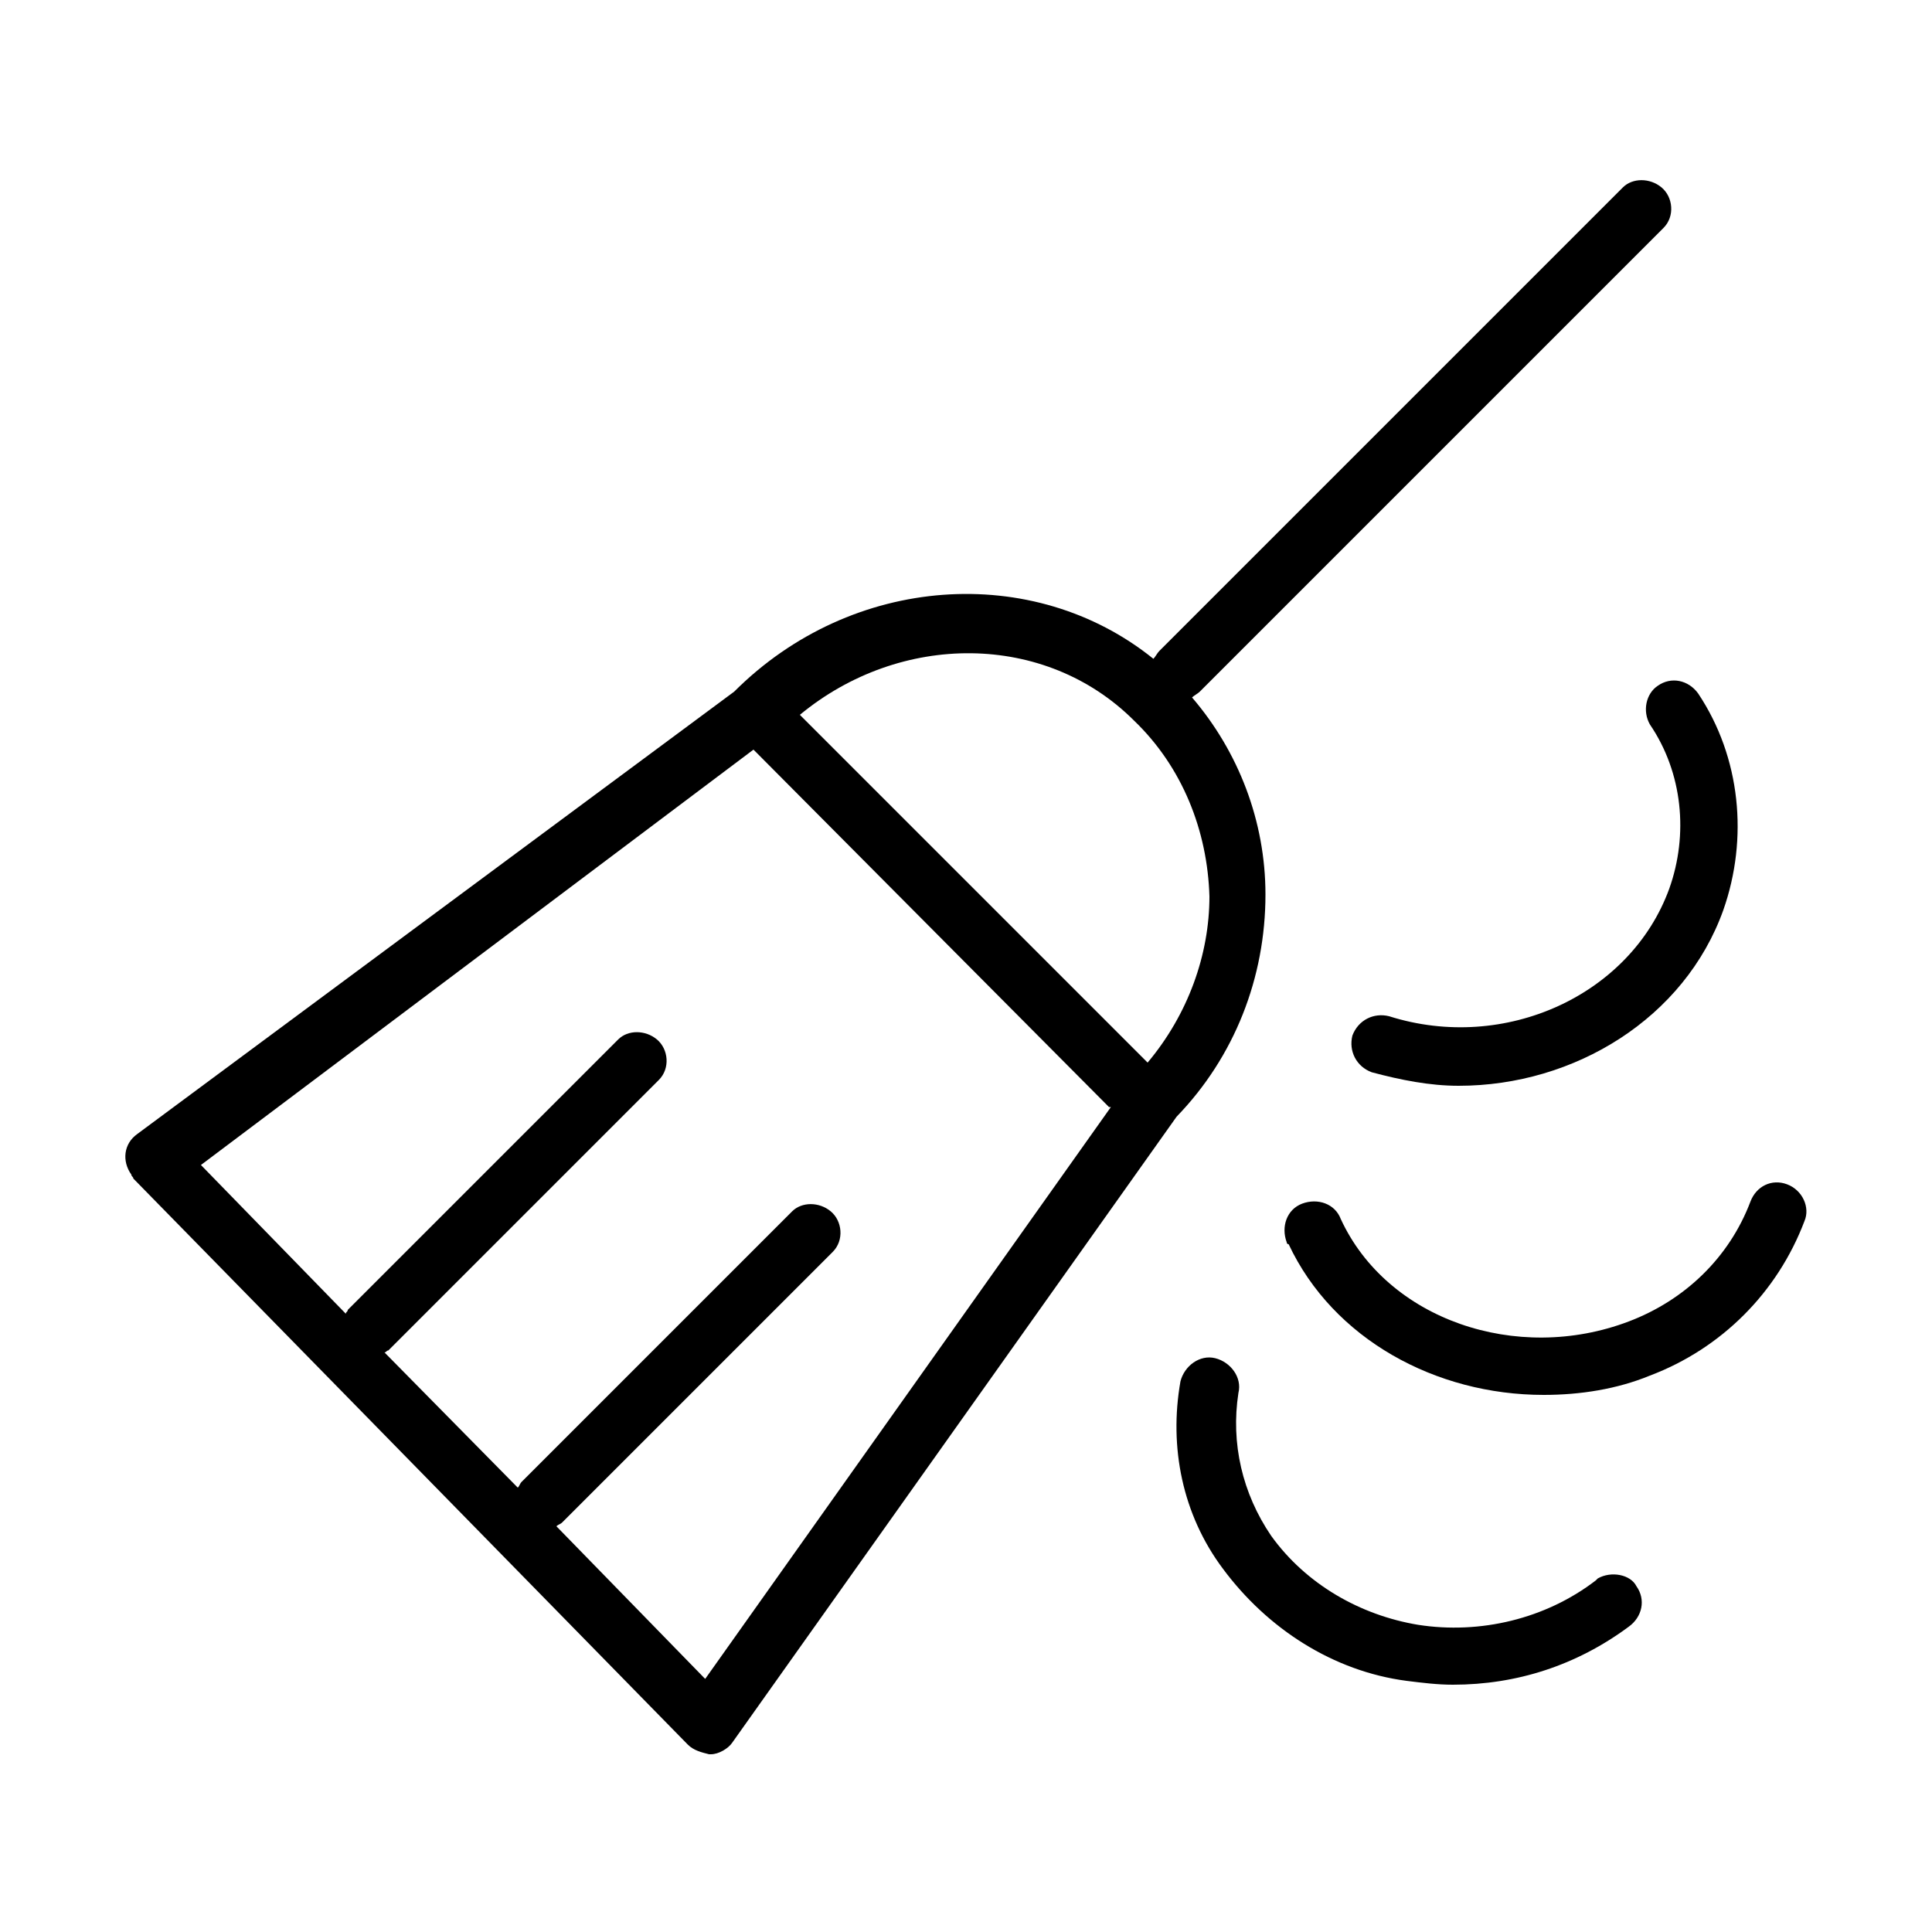 <svg xmlns="http://www.w3.org/2000/svg" version="1.1" xmlns:xlink="http://www.w3.org/1999/xlink" xmlns:svgjs="http://svgjs.com/svgjs" width="512" height="512" x="0" y="0" viewBox="0 0 100 100" style="enable-background:new 0 0 512 512" xml:space="preserve" class=""><g><g><path d="m61.7 36.1c.1-.1.3-.2.4-.3l24-24c.6-.6.5-1.6-.1-2.1s-1.5-.5-2 0l-24 24c-.1.1-.2.3-.3.4-6.2-5-15.6-4.4-21.7 1.7l-30.9 22.9c-.7.5-.8 1.4-.3 2.1 0 .1.1.1.1.2l28.7 29.3c.3.3.7.4 1.1.5h.1c.4 0 .9-.3 1.1-.6l23-32.4c3-3.1 4.6-7.2 4.6-11.5 0-3.8-1.4-7.4-3.8-10.2zm-25.2 50.8-7.7-7.9c.1-.1.2-.1.3-.2l14-14c.6-.6.5-1.6-.1-2.1s-1.5-.5-2 0l-14 14c-.1.1-.1.2-.2.3l-6.9-7c.1 0 .1-.1.2-.1l14-14c.6-.6.5-1.6-.1-2.1s-1.5-.5-2 0l-14 14c0 .1-.1.1-.1.2l-7.5-7.7 28.6-21.5 18.4 18.5h.1zm22.9-31.9-18-18c5.2-4.3 12.7-4.3 17.3.3 2.5 2.4 3.8 5.7 3.9 9.1 0 3-1.1 6.1-3.2 8.6z" fill="#000000" data-original="#000000" class=""></path><path d="m85.4 37.5c1.7 2.5 2 5.7 1 8.5-2 5.5-8.5 8.5-14.5 6.6-.8-.2-1.6.2-1.9 1-.2.8.2 1.6 1 1.9 1.5.4 3 .7 4.5.7 6 0 11.7-3.5 13.7-9.1 1.3-3.7.9-7.9-1.3-11.2-.5-.7-1.4-.9-2.1-.4-.6.4-.8 1.3-.4 2z" fill="#000000" data-original="#000000" class=""></path><path d="m92.5 61.3c-.8-.3-1.6.1-1.9.9-1.1 2.9-3.4 5.1-6.3 6.2-5.8 2.2-12.5-.1-14.9-5.3-.3-.8-1.2-1.1-2-.8s-1.1 1.2-.8 2c0 0 0 .1.1.1 2.3 4.9 7.6 7.8 13.2 7.8 1.9 0 3.8-.3 5.5-1 3.7-1.4 6.6-4.3 8-8 .3-.7-.1-1.6-.9-1.9z" fill="#000000" data-original="#000000" class=""></path><path d="m82.7 81.7s-.1.1-.1.1c-2.6 2-6 2.8-9.2 2.3-3-.5-5.8-2.1-7.6-4.6-1.5-2.2-2.1-4.8-1.7-7.4.2-.8-.4-1.6-1.2-1.8s-1.6.4-1.8 1.2c-.6 3.4.1 6.9 2.2 9.7 2.3 3.1 5.7 5.3 9.5 5.8.8.1 1.6.2 2.4.2 3.3 0 6.4-1 9.1-3 .7-.5.9-1.4.4-2.1-.3-.6-1.3-.8-2-.4z" fill="#000000" data-original="#000000" class=""></path></g></g></svg>